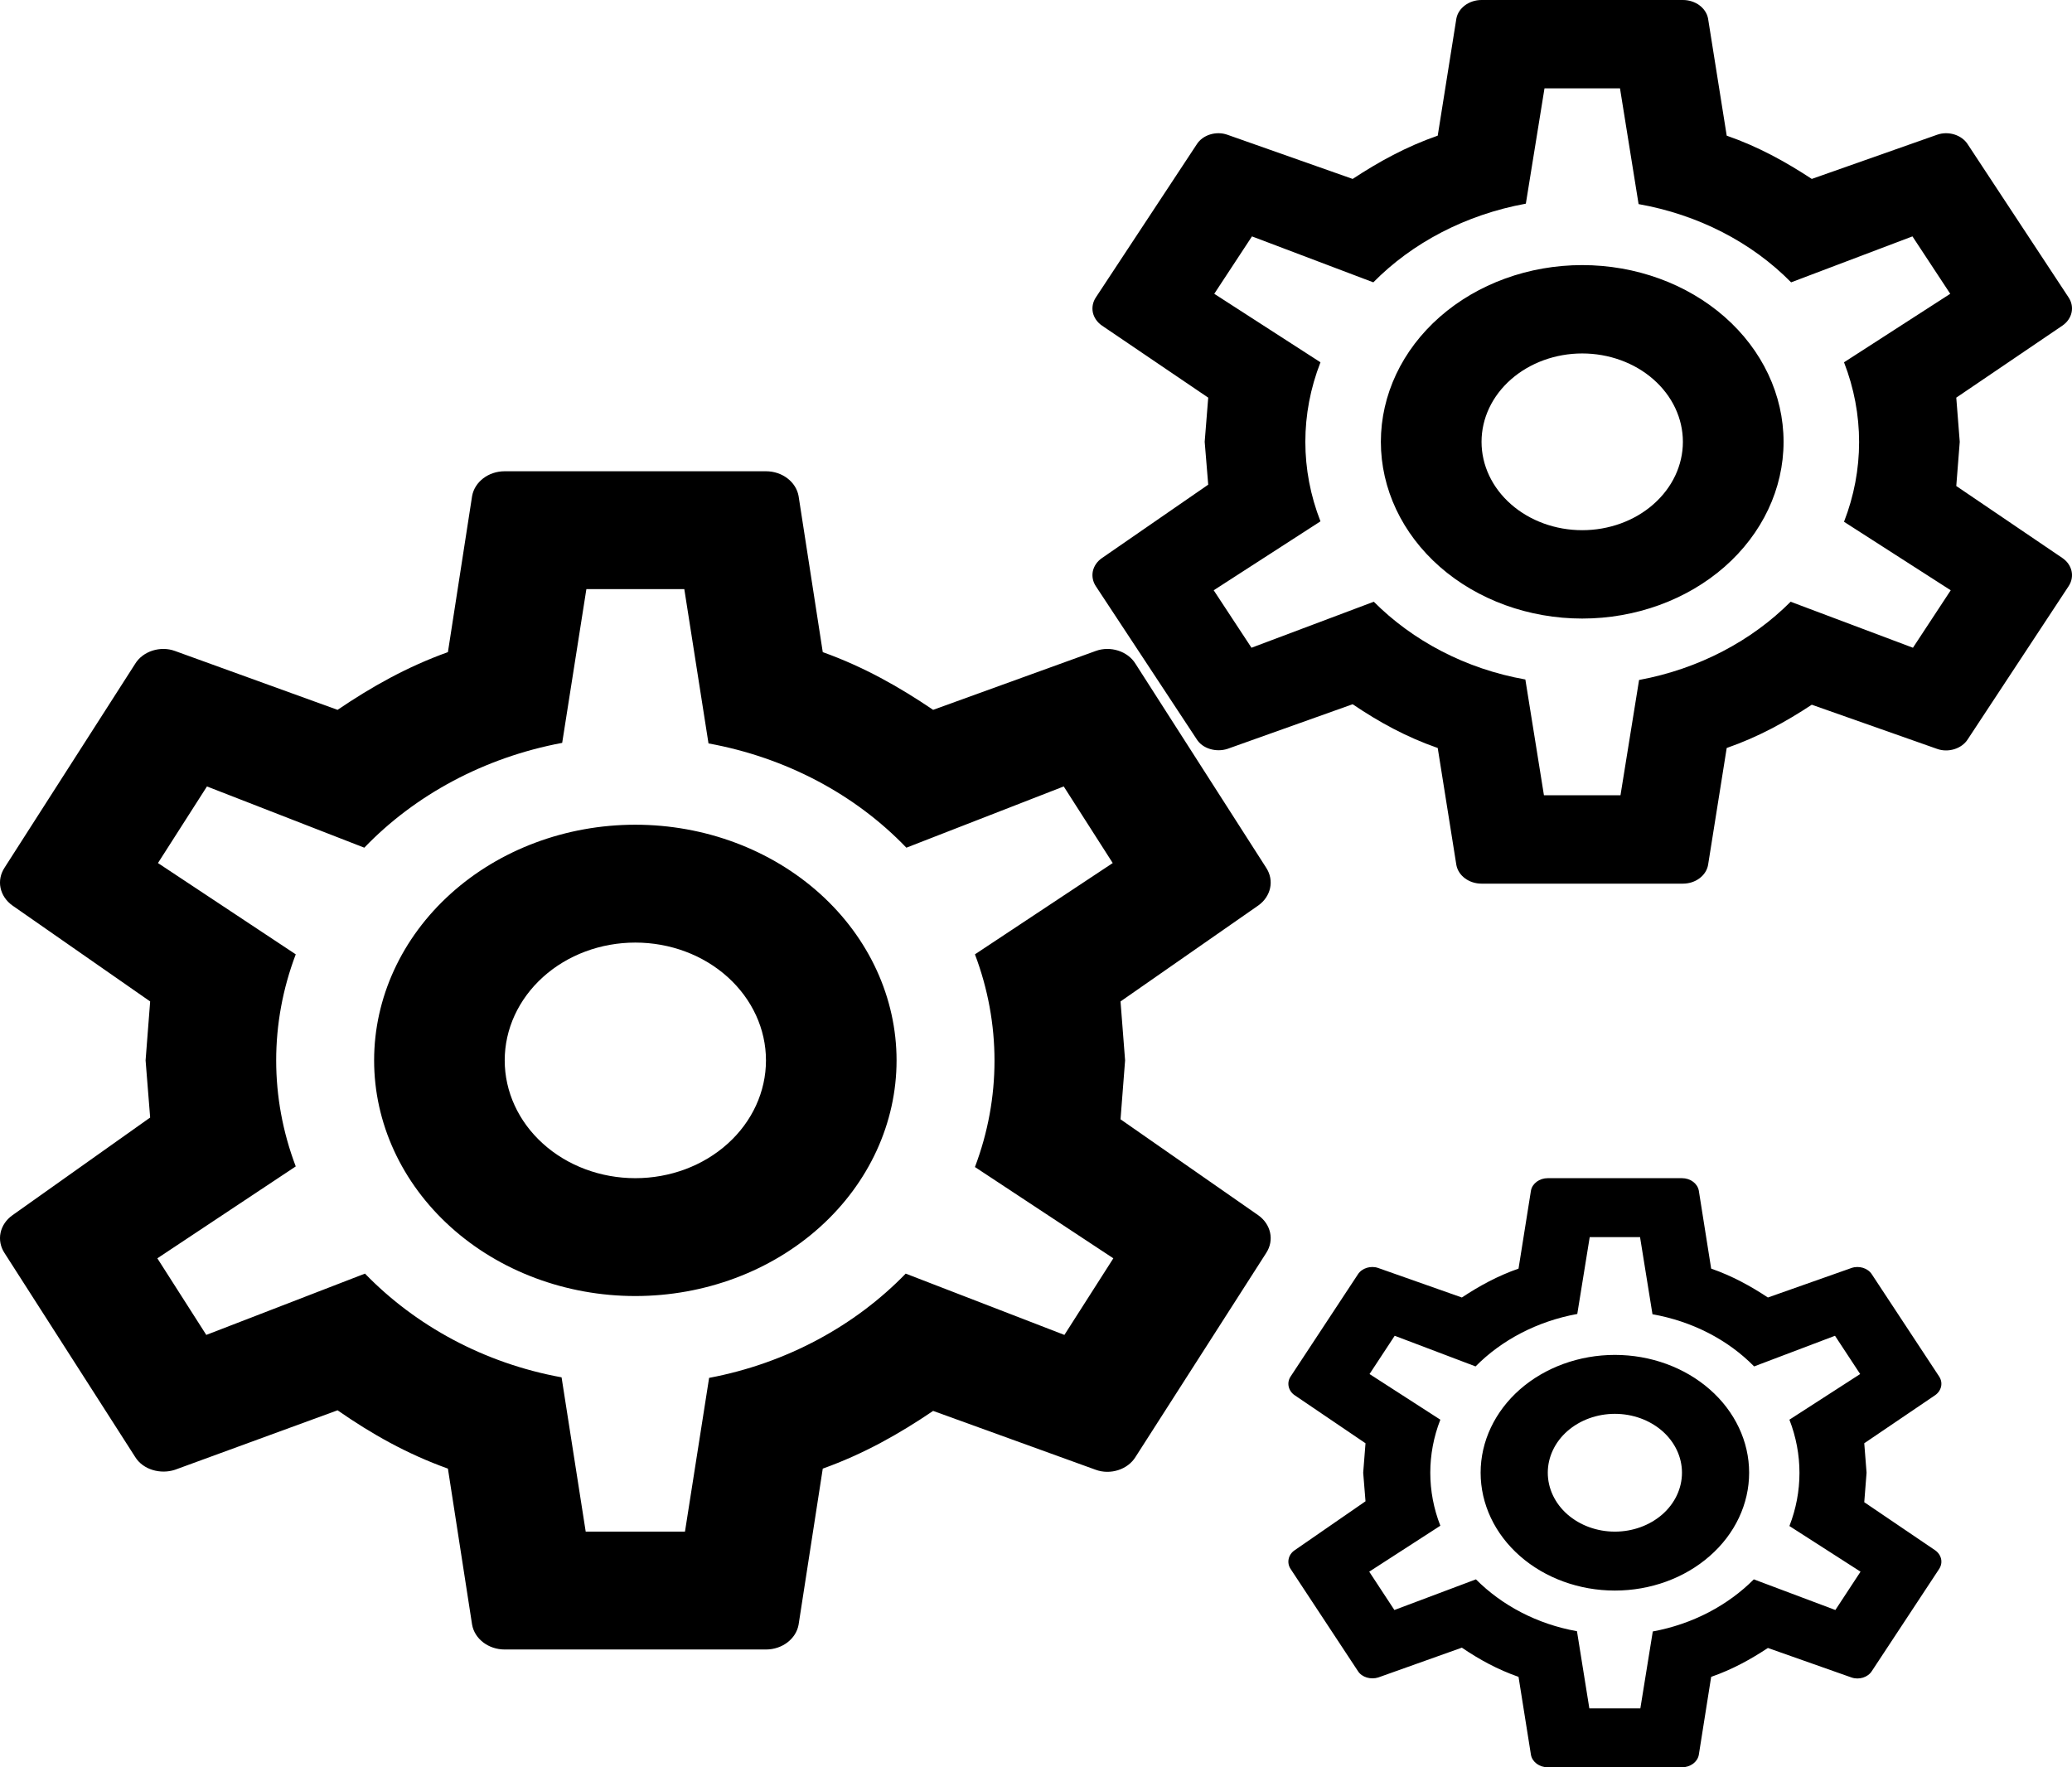 <svg width="34" height="29" viewBox="0 0 34 29" fill="none" xmlns="http://www.w3.org/2000/svg">
<path d="M10.425 13.533C11.562 13.533 12.652 13.941 13.456 14.666C14.26 15.391 14.712 16.375 14.712 17.4C14.712 18.426 14.26 19.409 13.456 20.134C12.652 20.859 11.562 21.267 10.425 21.267C9.289 21.267 8.198 20.859 7.395 20.134C6.591 19.409 6.139 18.426 6.139 17.4C6.139 16.375 6.591 15.391 7.395 14.666C8.198 13.941 9.289 13.533 10.425 13.533V13.533ZM10.425 15.467C9.857 15.467 9.312 15.67 8.91 16.033C8.508 16.396 8.282 16.887 8.282 17.4C8.282 17.913 8.508 18.405 8.91 18.767C9.312 19.13 9.857 19.333 10.425 19.333C10.994 19.333 11.539 19.13 11.941 18.767C12.343 18.405 12.569 17.913 12.569 17.4C12.569 16.887 12.343 16.396 11.941 16.033C11.539 15.67 10.994 15.467 10.425 15.467ZM8.282 27.067C8.014 27.067 7.789 26.893 7.747 26.661L7.35 24.099C6.675 23.857 6.096 23.529 5.539 23.142L2.871 24.118C2.635 24.196 2.346 24.118 2.217 23.906L0.074 20.561C0.009 20.462 -0.015 20.344 0.009 20.23C0.033 20.116 0.102 20.014 0.203 19.942L2.464 18.338L2.389 17.4L2.464 16.433L0.203 14.858C0.102 14.786 0.033 14.684 0.009 14.57C-0.015 14.456 0.009 14.339 0.074 14.239L2.217 10.894C2.346 10.682 2.635 10.595 2.871 10.682L5.539 11.648C6.096 11.271 6.675 10.943 7.35 10.701L7.747 8.139C7.789 7.907 8.014 7.733 8.282 7.733H12.569C12.836 7.733 13.062 7.907 13.104 8.139L13.501 10.701C14.176 10.943 14.755 11.271 15.312 11.648L17.98 10.682C18.216 10.595 18.505 10.682 18.634 10.894L20.777 14.239C20.916 14.452 20.852 14.713 20.648 14.858L18.387 16.433L18.462 17.4L18.387 18.367L20.648 19.942C20.852 20.087 20.916 20.348 20.777 20.561L18.634 23.906C18.505 24.118 18.216 24.205 17.98 24.118L15.312 23.152C14.755 23.529 14.176 23.857 13.501 24.099L13.104 26.661C13.062 26.893 12.836 27.067 12.569 27.067H8.282V27.067ZM9.622 9.667L9.225 12.19C7.939 12.431 6.804 13.05 5.978 13.91L3.396 12.905L2.592 14.162L4.853 15.66C4.425 16.788 4.425 18.012 4.853 19.14L2.582 20.648L3.385 21.905L5.989 20.899C6.814 21.75 7.939 22.369 9.215 22.601L9.611 25.133H11.24L11.636 22.61C12.912 22.369 14.037 21.75 14.862 20.899L17.466 21.905L18.269 20.648L15.998 19.15C16.426 18.019 16.426 16.791 15.998 15.66L18.259 14.162L17.455 12.905L14.873 13.91C14.03 13.031 12.888 12.429 11.626 12.199L11.229 9.667H9.622V9.667Z" fill="black"/>
<path d="M25.963 4.35C26.839 4.35 27.68 4.656 28.299 5.199C28.919 5.743 29.267 6.481 29.267 7.25C29.267 8.019 28.919 8.757 28.299 9.301C27.68 9.844 26.839 10.15 25.963 10.15C25.087 10.15 24.246 9.844 23.627 9.301C23.007 8.757 22.659 8.019 22.659 7.25C22.659 6.481 23.007 5.743 23.627 5.199C24.246 4.656 25.087 4.35 25.963 4.35V4.35ZM25.963 5.8C25.525 5.8 25.105 5.953 24.795 6.225C24.485 6.497 24.311 6.865 24.311 7.25C24.311 7.635 24.485 8.003 24.795 8.275C25.105 8.547 25.525 8.7 25.963 8.7C26.401 8.7 26.822 8.547 27.131 8.275C27.441 8.003 27.615 7.635 27.615 7.25C27.615 6.865 27.441 6.497 27.131 6.225C26.822 5.953 26.401 5.8 25.963 5.8ZM24.311 14.5C24.105 14.5 23.931 14.37 23.898 14.195L23.592 12.274C23.072 12.093 22.626 11.847 22.196 11.556L20.14 12.289C19.958 12.347 19.735 12.289 19.636 12.129L17.983 9.621C17.933 9.546 17.915 9.458 17.933 9.372C17.952 9.287 18.005 9.21 18.083 9.157L19.826 7.953L19.768 7.25L19.826 6.525L18.083 5.343C18.005 5.29 17.952 5.213 17.933 5.128C17.915 5.042 17.933 4.954 17.983 4.879L19.636 2.371C19.735 2.211 19.958 2.146 20.14 2.211L22.196 2.936C22.626 2.654 23.072 2.407 23.592 2.226L23.898 0.304C23.931 0.131 24.105 0 24.311 0H27.615C27.822 0 27.995 0.131 28.028 0.304L28.334 2.226C28.854 2.407 29.3 2.654 29.73 2.936L31.787 2.211C31.968 2.146 32.191 2.211 32.291 2.371L33.943 4.879C34.05 5.039 34.001 5.234 33.843 5.343L32.101 6.525L32.158 7.25L32.101 7.975L33.843 9.157C34.001 9.265 34.05 9.461 33.943 9.621L32.291 12.129C32.191 12.289 31.968 12.354 31.787 12.289L29.73 11.564C29.3 11.847 28.854 12.093 28.334 12.274L28.028 14.195C27.995 14.37 27.822 14.5 27.615 14.5H24.311V14.5ZM25.344 1.45L25.038 3.342C24.047 3.523 23.171 3.987 22.535 4.633L20.544 3.879L19.925 4.821L21.668 5.945C21.337 6.791 21.337 7.709 21.668 8.555L19.916 9.686L20.536 10.629L22.543 9.874C23.179 10.512 24.047 10.976 25.03 11.15L25.335 13.05H26.591L26.896 11.158C27.88 10.976 28.747 10.512 29.383 9.874L31.39 10.629L32.01 9.686L30.259 8.562C30.589 7.714 30.589 6.793 30.259 5.945L32.002 4.821L31.382 3.879L29.391 4.633C28.742 3.973 27.862 3.522 26.888 3.349L26.583 1.45H25.344V1.45Z" fill="black"/>
<path d="M26.499 22.233C27.083 22.233 27.643 22.437 28.056 22.799C28.47 23.162 28.702 23.654 28.702 24.166C28.702 24.679 28.47 25.171 28.056 25.533C27.643 25.896 27.083 26.1 26.499 26.1C25.915 26.1 25.354 25.896 24.941 25.533C24.528 25.171 24.296 24.679 24.296 24.166C24.296 23.654 24.528 23.162 24.941 22.799C25.354 22.437 25.915 22.233 26.499 22.233V22.233ZM26.499 23.2C26.207 23.2 25.927 23.302 25.72 23.483C25.514 23.664 25.398 23.91 25.398 24.166C25.398 24.423 25.514 24.669 25.72 24.85C25.927 25.031 26.207 25.133 26.499 25.133C26.791 25.133 27.071 25.031 27.278 24.85C27.484 24.669 27.6 24.423 27.6 24.166C27.6 23.91 27.484 23.664 27.278 23.483C27.071 23.302 26.791 23.2 26.499 23.2ZM25.398 29C25.26 29 25.144 28.913 25.122 28.797L24.918 27.516C24.572 27.395 24.274 27.231 23.988 27.037L22.616 27.526C22.495 27.564 22.347 27.526 22.281 27.419L21.179 25.747C21.145 25.697 21.134 25.638 21.146 25.581C21.158 25.524 21.193 25.473 21.245 25.438L22.407 24.635L22.369 24.166L22.407 23.683L21.245 22.895C21.193 22.86 21.158 22.808 21.146 22.751C21.134 22.695 21.145 22.636 21.179 22.586L22.281 20.913C22.347 20.807 22.495 20.764 22.616 20.807L23.988 21.291C24.274 21.102 24.572 20.938 24.918 20.817L25.122 19.536C25.144 19.42 25.26 19.333 25.398 19.333H27.6C27.738 19.333 27.854 19.42 27.876 19.536L28.079 20.817C28.426 20.938 28.724 21.102 29.01 21.291L30.381 20.807C30.503 20.764 30.651 20.807 30.717 20.913L31.819 22.586C31.89 22.692 31.857 22.823 31.753 22.895L30.591 23.683L30.629 24.166L30.591 24.65L31.753 25.438C31.857 25.51 31.89 25.64 31.819 25.747L30.717 27.419C30.651 27.526 30.503 27.569 30.381 27.526L29.01 27.042C28.724 27.231 28.426 27.395 28.079 27.516L27.876 28.797C27.854 28.913 27.738 29 27.6 29H25.398V29ZM26.086 20.3L25.882 21.561C25.221 21.682 24.638 21.991 24.213 22.422L22.886 21.919L22.473 22.547L23.635 23.296C23.415 23.86 23.415 24.473 23.635 25.036L22.468 25.79L22.881 26.419L24.219 25.916C24.643 26.341 25.221 26.651 25.877 26.767L26.08 28.033H26.917L27.121 26.771C27.776 26.651 28.355 26.341 28.779 25.916L30.117 26.419L30.53 25.79L29.363 25.041C29.583 24.476 29.583 23.862 29.363 23.296L30.524 22.547L30.111 21.919L28.784 22.422C28.352 21.982 27.765 21.681 27.116 21.566L26.912 20.3H26.086V20.3Z" fill="black"/>
</svg>
